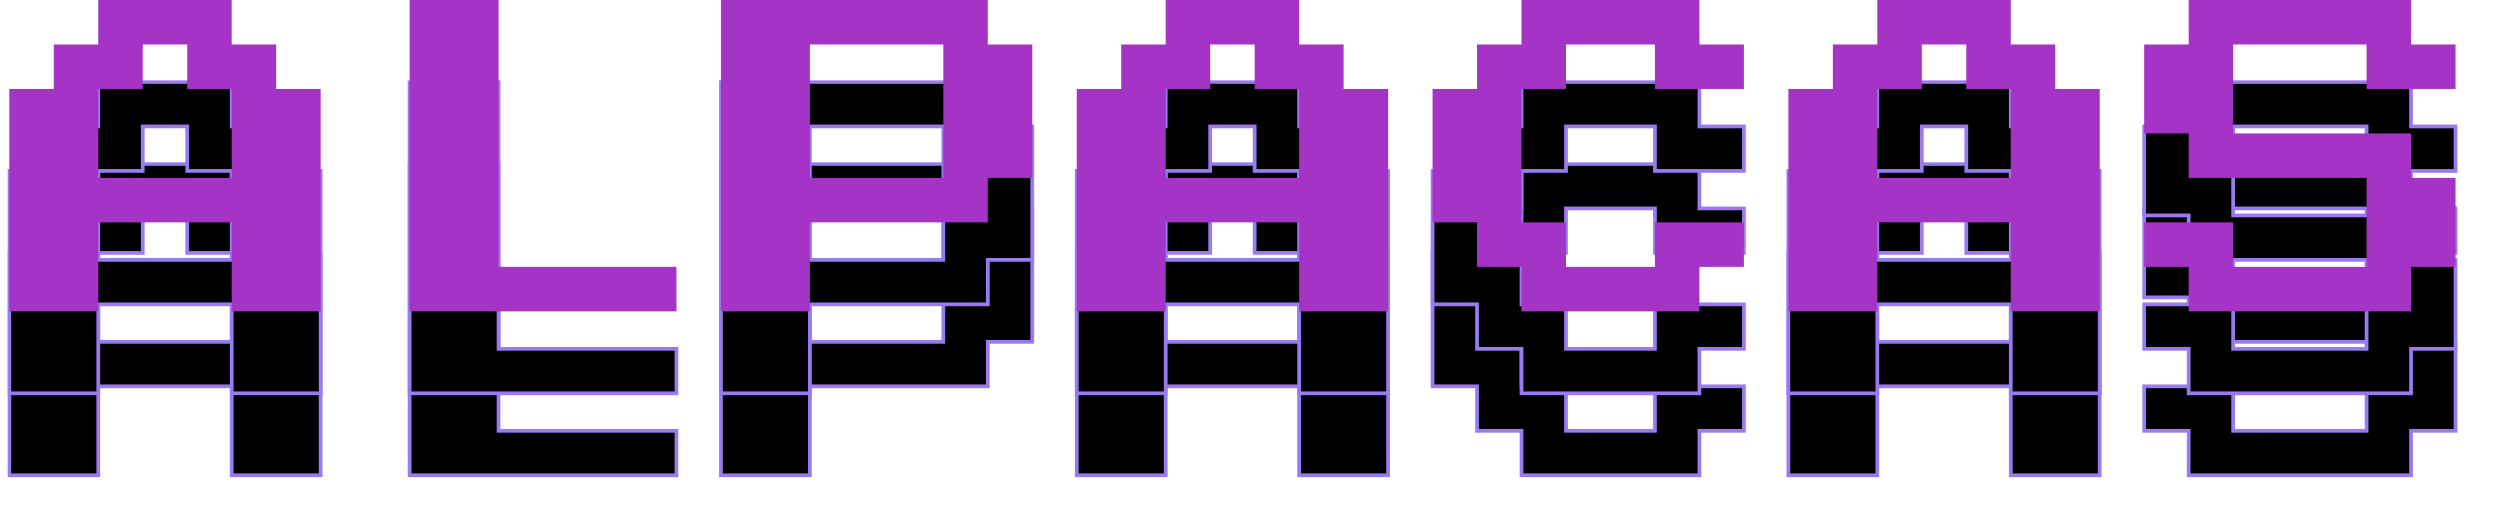 <svg width="1342" height="279" viewBox="0 0 1342 279" fill="none" xmlns="http://www.w3.org/2000/svg">
<g filter="url(#filter0_f_146_14666)">
<mask id="path-1-outside-1_146_14666" maskUnits="userSpaceOnUse" x="4" y="87" width="1316" height="170" fill="black">
<rect fill="white" x="4" y="87" width="1316" height="170"/>
<path d="M5 255.125V135.75H28.875V111.875H52.75V88H124.375V111.875H148.25V135.75H172.125V255.125H124.375V207.375H52.75V255.125H5ZM52.75 183.5H124.375V135.75H100.5V111.875H76.625V135.75H52.75V183.5ZM219.875 255.125V88H267.625V231.25H363.125V255.125H219.875ZM387 255.125V88H530.25V111.875H554.125V183.5H530.25V207.375H434.75V255.125H387ZM434.75 183.5H506.375V111.875H434.75V183.5ZM578 255.125V135.75H601.875V111.875H625.75V88H697.375V111.875H721.25V135.75H745.125V255.125H697.375V207.375H625.75V255.125H578ZM625.75 183.5H697.375V135.75H673.5V111.875H649.625V135.75H625.75V183.5ZM816.75 255.125V231.25H792.875V207.375H769V135.75H792.875V111.875H816.75V88H912.25V111.875H936.125V135.75H888.375V111.875H840.625V135.75H816.75V207.375H840.625V231.25H888.375V207.375H936.125V231.25H912.25V255.125H816.75ZM960 255.125V135.75H983.875V111.875H1007.75V88H1079.38V111.875H1103.25V135.75H1127.13V255.125H1079.38V207.375H1007.75V255.125H960ZM1007.75 183.5H1079.38V135.75H1055.5V111.875H1031.63V135.75H1007.75V183.5ZM1174.88 255.125V231.25H1151V207.375H1198.75V231.25H1270.38V183.5H1174.88V159.625H1151V111.875H1174.88V88H1294.25V111.875H1318.13V135.75H1270.38V111.875H1198.75V159.625H1294.25V183.5H1318.13V231.25H1294.25V255.125H1174.88Z"/>
</mask>
<path d="M5 255.125V135.75H28.875V111.875H52.75V88H124.375V111.875H148.25V135.75H172.125V255.125H124.375V207.375H52.75V255.125H5ZM52.75 183.5H124.375V135.75H100.5V111.875H76.625V135.75H52.75V183.5ZM219.875 255.125V88H267.625V231.25H363.125V255.125H219.875ZM387 255.125V88H530.25V111.875H554.125V183.5H530.25V207.375H434.75V255.125H387ZM434.75 183.5H506.375V111.875H434.75V183.5ZM578 255.125V135.75H601.875V111.875H625.75V88H697.375V111.875H721.25V135.75H745.125V255.125H697.375V207.375H625.75V255.125H578ZM625.75 183.5H697.375V135.75H673.5V111.875H649.625V135.75H625.75V183.5ZM816.75 255.125V231.25H792.875V207.375H769V135.75H792.875V111.875H816.75V88H912.25V111.875H936.125V135.75H888.375V111.875H840.625V135.75H816.75V207.375H840.625V231.25H888.375V207.375H936.125V231.25H912.25V255.125H816.75ZM960 255.125V135.75H983.875V111.875H1007.75V88H1079.38V111.875H1103.25V135.75H1127.13V255.125H1079.38V207.375H1007.75V255.125H960ZM1007.75 183.5H1079.38V135.75H1055.5V111.875H1031.63V135.75H1007.75V183.5ZM1174.88 255.125V231.25H1151V207.375H1198.75V231.25H1270.38V183.5H1174.88V159.625H1151V111.875H1174.88V88H1294.25V111.875H1318.13V135.75H1270.38V111.875H1198.75V159.625H1294.25V183.5H1318.13V231.25H1294.25V255.125H1174.88Z" fill="black"/>
<path d="M5 255.125H4V256.125H5V255.125ZM5 135.75V134.75H4V135.75H5ZM28.875 135.75V136.75H29.875V135.75H28.875ZM28.875 111.875V110.875H27.875V111.875H28.875ZM52.75 111.875V112.875H53.75V111.875H52.75ZM52.75 88V87H51.75V88H52.75ZM124.375 88H125.375V87H124.375V88ZM124.375 111.875H123.375V112.875H124.375V111.875ZM148.25 111.875H149.25V110.875H148.25V111.875ZM148.25 135.75H147.25V136.75H148.25V135.75ZM172.125 135.75H173.125V134.75H172.125V135.75ZM172.125 255.125V256.125H173.125V255.125H172.125ZM124.375 255.125H123.375V256.125H124.375V255.125ZM124.375 207.375H125.375V206.375H124.375V207.375ZM52.75 207.375V206.375H51.75V207.375H52.75ZM52.75 255.125V256.125H53.75V255.125H52.75ZM52.75 183.5H51.75V184.5H52.75V183.5ZM124.375 183.5V184.5H125.375V183.5H124.375ZM124.375 135.75H125.375V134.75H124.375V135.75ZM100.5 135.75H99.5V136.75H100.5V135.75ZM100.5 111.875H101.5V110.875H100.5V111.875ZM76.625 111.875V110.875H75.625V111.875H76.625ZM76.625 135.75V136.75H77.625V135.75H76.625ZM52.75 135.75V134.75H51.75V135.75H52.75ZM6 255.125V135.75H4V255.125H6ZM5 136.75H28.875V134.75H5V136.75ZM29.875 135.75V111.875H27.875V135.75H29.875ZM28.875 112.875H52.75V110.875H28.875V112.875ZM53.75 111.875V88H51.75V111.875H53.75ZM52.75 89H124.375V87H52.75V89ZM123.375 88V111.875H125.375V88H123.375ZM124.375 112.875H148.25V110.875H124.375V112.875ZM147.25 111.875V135.75H149.25V111.875H147.25ZM148.25 136.75H172.125V134.75H148.25V136.75ZM171.125 135.75V255.125H173.125V135.75H171.125ZM172.125 254.125H124.375V256.125H172.125V254.125ZM125.375 255.125V207.375H123.375V255.125H125.375ZM124.375 206.375H52.75V208.375H124.375V206.375ZM51.75 207.375V255.125H53.75V207.375H51.75ZM52.75 254.125H5V256.125H52.75V254.125ZM52.75 184.5H124.375V182.5H52.75V184.5ZM125.375 183.5V135.75H123.375V183.5H125.375ZM124.375 134.75H100.5V136.75H124.375V134.75ZM101.5 135.75V111.875H99.5V135.75H101.5ZM100.5 110.875H76.625V112.875H100.5V110.875ZM75.625 111.875V135.75H77.625V111.875H75.625ZM76.625 134.75H52.75V136.75H76.625V134.75ZM51.75 135.75V183.5H53.75V135.75H51.75ZM219.875 255.125H218.875V256.125H219.875V255.125ZM219.875 88V87H218.875V88H219.875ZM267.625 88H268.625V87H267.625V88ZM267.625 231.25H266.625V232.25H267.625V231.25ZM363.125 231.25H364.125V230.25H363.125V231.25ZM363.125 255.125V256.125H364.125V255.125H363.125ZM220.875 255.125V88H218.875V255.125H220.875ZM219.875 89H267.625V87H219.875V89ZM266.625 88V231.25H268.625V88H266.625ZM267.625 232.25H363.125V230.25H267.625V232.25ZM362.125 231.25V255.125H364.125V231.25H362.125ZM363.125 254.125H219.875V256.125H363.125V254.125ZM387 255.125H386V256.125H387V255.125ZM387 88V87H386V88H387ZM530.25 88H531.25V87H530.25V88ZM530.25 111.875H529.25V112.875H530.25V111.875ZM554.125 111.875H555.125V110.875H554.125V111.875ZM554.125 183.5V184.5H555.125V183.5H554.125ZM530.25 183.5V182.5H529.25V183.5H530.25ZM530.25 207.375V208.375H531.25V207.375H530.25ZM434.75 207.375V206.375H433.75V207.375H434.75ZM434.75 255.125V256.125H435.75V255.125H434.75ZM434.75 183.5H433.75V184.5H434.75V183.5ZM506.375 183.5V184.5H507.375V183.5H506.375ZM506.375 111.875H507.375V110.875H506.375V111.875ZM434.75 111.875V110.875H433.75V111.875H434.75ZM388 255.125V88H386V255.125H388ZM387 89H530.25V87H387V89ZM529.25 88V111.875H531.25V88H529.25ZM530.25 112.875H554.125V110.875H530.25V112.875ZM553.125 111.875V183.5H555.125V111.875H553.125ZM554.125 182.5H530.25V184.5H554.125V182.5ZM529.25 183.5V207.375H531.25V183.5H529.25ZM530.25 206.375H434.75V208.375H530.25V206.375ZM433.75 207.375V255.125H435.75V207.375H433.75ZM434.75 254.125H387V256.125H434.75V254.125ZM434.75 184.5H506.375V182.5H434.75V184.5ZM507.375 183.5V111.875H505.375V183.5H507.375ZM506.375 110.875H434.75V112.875H506.375V110.875ZM433.75 111.875V183.5H435.75V111.875H433.75ZM578 255.125H577V256.125H578V255.125ZM578 135.75V134.75H577V135.75H578ZM601.875 135.75V136.75H602.875V135.75H601.875ZM601.875 111.875V110.875H600.875V111.875H601.875ZM625.75 111.875V112.875H626.75V111.875H625.75ZM625.75 88V87H624.75V88H625.75ZM697.375 88H698.375V87H697.375V88ZM697.375 111.875H696.375V112.875H697.375V111.875ZM721.25 111.875H722.25V110.875H721.25V111.875ZM721.25 135.75H720.25V136.75H721.25V135.75ZM745.125 135.75H746.125V134.75H745.125V135.75ZM745.125 255.125V256.125H746.125V255.125H745.125ZM697.375 255.125H696.375V256.125H697.375V255.125ZM697.375 207.375H698.375V206.375H697.375V207.375ZM625.75 207.375V206.375H624.75V207.375H625.75ZM625.75 255.125V256.125H626.75V255.125H625.75ZM625.75 183.5H624.75V184.5H625.75V183.5ZM697.375 183.5V184.5H698.375V183.5H697.375ZM697.375 135.75H698.375V134.75H697.375V135.75ZM673.5 135.75H672.5V136.75H673.5V135.75ZM673.5 111.875H674.5V110.875H673.5V111.875ZM649.625 111.875V110.875H648.625V111.875H649.625ZM649.625 135.75V136.75H650.625V135.75H649.625ZM625.75 135.75V134.75H624.75V135.75H625.75ZM579 255.125V135.75H577V255.125H579ZM578 136.75H601.875V134.75H578V136.75ZM602.875 135.75V111.875H600.875V135.75H602.875ZM601.875 112.875H625.75V110.875H601.875V112.875ZM626.75 111.875V88H624.75V111.875H626.75ZM625.75 89H697.375V87H625.75V89ZM696.375 88V111.875H698.375V88H696.375ZM697.375 112.875H721.25V110.875H697.375V112.875ZM720.25 111.875V135.75H722.25V111.875H720.25ZM721.25 136.75H745.125V134.75H721.25V136.75ZM744.125 135.75V255.125H746.125V135.75H744.125ZM745.125 254.125H697.375V256.125H745.125V254.125ZM698.375 255.125V207.375H696.375V255.125H698.375ZM697.375 206.375H625.75V208.375H697.375V206.375ZM624.75 207.375V255.125H626.75V207.375H624.75ZM625.75 254.125H578V256.125H625.75V254.125ZM625.75 184.5H697.375V182.5H625.75V184.5ZM698.375 183.5V135.75H696.375V183.5H698.375ZM697.375 134.75H673.5V136.75H697.375V134.75ZM674.5 135.75V111.875H672.5V135.75H674.5ZM673.5 110.875H649.625V112.875H673.5V110.875ZM648.625 111.875V135.75H650.625V111.875H648.625ZM649.625 134.75H625.75V136.75H649.625V134.75ZM624.75 135.75V183.5H626.75V135.75H624.75ZM816.75 255.125H815.75V256.125H816.75V255.125ZM816.75 231.25H817.75V230.25H816.75V231.25ZM792.875 231.25H791.875V232.25H792.875V231.25ZM792.875 207.375H793.875V206.375H792.875V207.375ZM769 207.375H768V208.375H769V207.375ZM769 135.75V134.75H768V135.75H769ZM792.875 135.75V136.75H793.875V135.75H792.875ZM792.875 111.875V110.875H791.875V111.875H792.875ZM816.75 111.875V112.875H817.75V111.875H816.75ZM816.75 88V87H815.75V88H816.75ZM912.25 88H913.25V87H912.25V88ZM912.25 111.875H911.25V112.875H912.25V111.875ZM936.125 111.875H937.125V110.875H936.125V111.875ZM936.125 135.75V136.75H937.125V135.75H936.125ZM888.375 135.75H887.375V136.75H888.375V135.75ZM888.375 111.875H889.375V110.875H888.375V111.875ZM840.625 111.875V110.875H839.625V111.875H840.625ZM840.625 135.75V136.75H841.625V135.75H840.625ZM816.75 135.75V134.75H815.75V135.75H816.75ZM816.75 207.375H815.75V208.375H816.75V207.375ZM840.625 207.375H841.625V206.375H840.625V207.375ZM840.625 231.25H839.625V232.25H840.625V231.25ZM888.375 231.25V232.25H889.375V231.25H888.375ZM888.375 207.375V206.375H887.375V207.375H888.375ZM936.125 207.375H937.125V206.375H936.125V207.375ZM936.125 231.25V232.25H937.125V231.25H936.125ZM912.25 231.25V230.25H911.25V231.25H912.25ZM912.25 255.125V256.125H913.25V255.125H912.25ZM817.75 255.125V231.25H815.75V255.125H817.75ZM816.75 230.25H792.875V232.25H816.75V230.25ZM793.875 231.25V207.375H791.875V231.25H793.875ZM792.875 206.375H769V208.375H792.875V206.375ZM770 207.375V135.75H768V207.375H770ZM769 136.75H792.875V134.75H769V136.75ZM793.875 135.75V111.875H791.875V135.75H793.875ZM792.875 112.875H816.75V110.875H792.875V112.875ZM817.75 111.875V88H815.75V111.875H817.75ZM816.75 89H912.25V87H816.75V89ZM911.25 88V111.875H913.25V88H911.25ZM912.25 112.875H936.125V110.875H912.25V112.875ZM935.125 111.875V135.75H937.125V111.875H935.125ZM936.125 134.75H888.375V136.75H936.125V134.75ZM889.375 135.75V111.875H887.375V135.75H889.375ZM888.375 110.875H840.625V112.875H888.375V110.875ZM839.625 111.875V135.75H841.625V111.875H839.625ZM840.625 134.75H816.75V136.75H840.625V134.75ZM815.75 135.75V207.375H817.75V135.75H815.75ZM816.75 208.375H840.625V206.375H816.75V208.375ZM839.625 207.375V231.25H841.625V207.375H839.625ZM840.625 232.25H888.375V230.25H840.625V232.25ZM889.375 231.25V207.375H887.375V231.25H889.375ZM888.375 208.375H936.125V206.375H888.375V208.375ZM935.125 207.375V231.25H937.125V207.375H935.125ZM936.125 230.25H912.25V232.25H936.125V230.25ZM911.25 231.25V255.125H913.25V231.25H911.25ZM912.25 254.125H816.75V256.125H912.25V254.125ZM960 255.125H959V256.125H960V255.125ZM960 135.75V134.75H959V135.75H960ZM983.875 135.75V136.75H984.875V135.75H983.875ZM983.875 111.875V110.875H982.875V111.875H983.875ZM1007.75 111.875V112.875H1008.75V111.875H1007.75ZM1007.75 88V87H1006.75V88H1007.75ZM1079.38 88H1080.38V87H1079.38V88ZM1079.38 111.875H1078.38V112.875H1079.38V111.875ZM1103.25 111.875H1104.25V110.875H1103.25V111.875ZM1103.25 135.75H1102.25V136.75H1103.25V135.75ZM1127.12 135.75H1128.12V134.75H1127.12V135.75ZM1127.12 255.125V256.125H1128.12V255.125H1127.12ZM1079.38 255.125H1078.38V256.125H1079.38V255.125ZM1079.38 207.375H1080.38V206.375H1079.38V207.375ZM1007.75 207.375V206.375H1006.75V207.375H1007.75ZM1007.75 255.125V256.125H1008.75V255.125H1007.75ZM1007.75 183.5H1006.75V184.5H1007.75V183.5ZM1079.38 183.5V184.5H1080.38V183.5H1079.38ZM1079.38 135.75H1080.38V134.75H1079.38V135.75ZM1055.5 135.75H1054.5V136.75H1055.5V135.75ZM1055.5 111.875H1056.5V110.875H1055.5V111.875ZM1031.62 111.875V110.875H1030.62V111.875H1031.62ZM1031.62 135.75V136.75H1032.62V135.75H1031.62ZM1007.75 135.75V134.75H1006.75V135.75H1007.75ZM961 255.125V135.75H959V255.125H961ZM960 136.75H983.875V134.75H960V136.75ZM984.875 135.75V111.875H982.875V135.75H984.875ZM983.875 112.875H1007.75V110.875H983.875V112.875ZM1008.75 111.875V88H1006.75V111.875H1008.75ZM1007.75 89H1079.38V87H1007.75V89ZM1078.38 88V111.875H1080.38V88H1078.38ZM1079.38 112.875H1103.25V110.875H1079.38V112.875ZM1102.25 111.875V135.75H1104.25V111.875H1102.25ZM1103.25 136.75H1127.12V134.75H1103.25V136.75ZM1126.12 135.75V255.125H1128.12V135.75H1126.12ZM1127.12 254.125H1079.38V256.125H1127.12V254.125ZM1080.38 255.125V207.375H1078.38V255.125H1080.38ZM1079.38 206.375H1007.75V208.375H1079.38V206.375ZM1006.75 207.375V255.125H1008.75V207.375H1006.75ZM1007.75 254.125H960V256.125H1007.75V254.125ZM1007.75 184.5H1079.38V182.5H1007.75V184.5ZM1080.38 183.5V135.75H1078.38V183.5H1080.38ZM1079.38 134.75H1055.5V136.75H1079.38V134.75ZM1056.5 135.75V111.875H1054.5V135.75H1056.5ZM1055.5 110.875H1031.62V112.875H1055.5V110.875ZM1030.62 111.875V135.75H1032.62V111.875H1030.62ZM1031.62 134.75H1007.75V136.75H1031.62V134.75ZM1006.75 135.75V183.5H1008.75V135.75H1006.75ZM1174.88 255.125H1173.88V256.125H1174.88V255.125ZM1174.88 231.25H1175.88V230.25H1174.88V231.25ZM1151 231.25H1150V232.25H1151V231.25ZM1151 207.375V206.375H1150V207.375H1151ZM1198.75 207.375H1199.75V206.375H1198.75V207.375ZM1198.75 231.25H1197.75V232.25H1198.75V231.25ZM1270.38 231.25V232.25H1271.38V231.25H1270.38ZM1270.38 183.5H1271.38V182.5H1270.38V183.5ZM1174.88 183.5H1173.88V184.5H1174.88V183.5ZM1174.88 159.625H1175.88V158.625H1174.88V159.625ZM1151 159.625H1150V160.625H1151V159.625ZM1151 111.875V110.875H1150V111.875H1151ZM1174.88 111.875V112.875H1175.88V111.875H1174.88ZM1174.88 88V87H1173.88V88H1174.88ZM1294.25 88H1295.25V87H1294.25V88ZM1294.25 111.875H1293.25V112.875H1294.25V111.875ZM1318.12 111.875H1319.12V110.875H1318.12V111.875ZM1318.12 135.75V136.75H1319.12V135.75H1318.12ZM1270.38 135.75H1269.38V136.75H1270.38V135.75ZM1270.38 111.875H1271.38V110.875H1270.38V111.875ZM1198.75 111.875V110.875H1197.75V111.875H1198.75ZM1198.75 159.625H1197.75V160.625H1198.75V159.625ZM1294.25 159.625H1295.25V158.625H1294.25V159.625ZM1294.25 183.5H1293.25V184.5H1294.25V183.5ZM1318.12 183.5H1319.12V182.5H1318.12V183.5ZM1318.12 231.25V232.25H1319.12V231.25H1318.12ZM1294.25 231.25V230.25H1293.25V231.25H1294.25ZM1294.25 255.125V256.125H1295.25V255.125H1294.25ZM1175.88 255.125V231.25H1173.88V255.125H1175.88ZM1174.88 230.25H1151V232.25H1174.88V230.25ZM1152 231.25V207.375H1150V231.25H1152ZM1151 208.375H1198.75V206.375H1151V208.375ZM1197.75 207.375V231.25H1199.75V207.375H1197.75ZM1198.75 232.25H1270.38V230.25H1198.75V232.25ZM1271.38 231.25V183.5H1269.38V231.25H1271.38ZM1270.38 182.5H1174.88V184.5H1270.38V182.5ZM1175.88 183.5V159.625H1173.88V183.5H1175.88ZM1174.88 158.625H1151V160.625H1174.88V158.625ZM1152 159.625V111.875H1150V159.625H1152ZM1151 112.875H1174.88V110.875H1151V112.875ZM1175.88 111.875V88H1173.88V111.875H1175.88ZM1174.88 89H1294.25V87H1174.88V89ZM1293.25 88V111.875H1295.25V88H1293.25ZM1294.25 112.875H1318.12V110.875H1294.25V112.875ZM1317.12 111.875V135.75H1319.12V111.875H1317.12ZM1318.12 134.75H1270.38V136.75H1318.12V134.75ZM1271.38 135.75V111.875H1269.38V135.75H1271.38ZM1270.38 110.875H1198.75V112.875H1270.38V110.875ZM1197.75 111.875V159.625H1199.75V111.875H1197.75ZM1198.75 160.625H1294.25V158.625H1198.75V160.625ZM1293.25 159.625V183.5H1295.25V159.625H1293.25ZM1294.25 184.5H1318.12V182.5H1294.25V184.5ZM1317.12 183.5V231.25H1319.12V183.5H1317.12ZM1318.12 230.25H1294.25V232.25H1318.12V230.25ZM1293.25 231.25V255.125H1295.25V231.25H1293.25ZM1294.25 254.125H1174.88V256.125H1294.25V254.125Z" fill="#9A7AF2" mask="url(#path-1-outside-1_146_14666)"/>
</g>
<g filter="url(#filter1_f_146_14666)">
<mask id="path-3-outside-2_146_14666" maskUnits="userSpaceOnUse" x="4" y="43" width="1316" height="170" fill="black">
<rect fill="white" x="4" y="43" width="1316" height="170"/>
<path d="M5 211.125V91.75H28.875V67.875H52.75V44H124.375V67.875H148.25V91.75H172.125V211.125H124.375V163.375H52.75V211.125H5ZM52.75 139.5H124.375V91.75H100.5V67.875H76.625V91.75H52.75V139.5ZM219.875 211.125V44H267.625V187.25H363.125V211.125H219.875ZM387 211.125V44H530.25V67.875H554.125V139.5H530.25V163.375H434.75V211.125H387ZM434.75 139.5H506.375V67.875H434.75V139.5ZM578 211.125V91.75H601.875V67.875H625.75V44H697.375V67.875H721.25V91.75H745.125V211.125H697.375V163.375H625.75V211.125H578ZM625.75 139.5H697.375V91.75H673.5V67.875H649.625V91.75H625.75V139.5ZM816.75 211.125V187.25H792.875V163.375H769V91.75H792.875V67.875H816.75V44H912.25V67.875H936.125V91.75H888.375V67.875H840.625V91.75H816.75V163.375H840.625V187.25H888.375V163.375H936.125V187.25H912.25V211.125H816.75ZM960 211.125V91.75H983.875V67.875H1007.75V44H1079.38V67.875H1103.25V91.75H1127.13V211.125H1079.38V163.375H1007.75V211.125H960ZM1007.75 139.5H1079.38V91.75H1055.5V67.875H1031.63V91.75H1007.75V139.5ZM1174.88 211.125V187.25H1151V163.375H1198.75V187.25H1270.38V139.5H1174.88V115.625H1151V67.875H1174.88V44H1294.25V67.875H1318.13V91.75H1270.38V67.875H1198.75V115.625H1294.25V139.5H1318.13V187.25H1294.25V211.125H1174.88Z"/>
</mask>
<path d="M5 211.125V91.75H28.875V67.875H52.75V44H124.375V67.875H148.25V91.75H172.125V211.125H124.375V163.375H52.75V211.125H5ZM52.75 139.5H124.375V91.75H100.5V67.875H76.625V91.75H52.75V139.5ZM219.875 211.125V44H267.625V187.25H363.125V211.125H219.875ZM387 211.125V44H530.25V67.875H554.125V139.5H530.25V163.375H434.75V211.125H387ZM434.75 139.5H506.375V67.875H434.75V139.5ZM578 211.125V91.75H601.875V67.875H625.75V44H697.375V67.875H721.25V91.75H745.125V211.125H697.375V163.375H625.75V211.125H578ZM625.75 139.5H697.375V91.75H673.5V67.875H649.625V91.75H625.75V139.5ZM816.75 211.125V187.25H792.875V163.375H769V91.75H792.875V67.875H816.75V44H912.25V67.875H936.125V91.75H888.375V67.875H840.625V91.75H816.75V163.375H840.625V187.25H888.375V163.375H936.125V187.25H912.25V211.125H816.75ZM960 211.125V91.75H983.875V67.875H1007.75V44H1079.38V67.875H1103.25V91.75H1127.13V211.125H1079.38V163.375H1007.75V211.125H960ZM1007.75 139.5H1079.38V91.75H1055.5V67.875H1031.63V91.75H1007.75V139.5ZM1174.88 211.125V187.25H1151V163.375H1198.75V187.25H1270.38V139.5H1174.88V115.625H1151V67.875H1174.88V44H1294.25V67.875H1318.13V91.75H1270.38V67.875H1198.75V115.625H1294.25V139.5H1318.13V187.25H1294.25V211.125H1174.88Z" fill="black"/>
<path d="M5 211.125H4V212.125H5V211.125ZM5 91.75V90.75H4V91.75H5ZM28.875 91.75V92.75H29.875V91.75H28.875ZM28.875 67.875V66.875H27.875V67.875H28.875ZM52.75 67.875V68.875H53.75V67.875H52.75ZM52.75 44V43H51.75V44H52.75ZM124.375 44H125.375V43H124.375V44ZM124.375 67.875H123.375V68.875H124.375V67.875ZM148.25 67.875H149.25V66.875H148.25V67.875ZM148.25 91.75H147.25V92.75H148.25V91.75ZM172.125 91.75H173.125V90.75H172.125V91.75ZM172.125 211.125V212.125H173.125V211.125H172.125ZM124.375 211.125H123.375V212.125H124.375V211.125ZM124.375 163.375H125.375V162.375H124.375V163.375ZM52.75 163.375V162.375H51.75V163.375H52.75ZM52.75 211.125V212.125H53.75V211.125H52.75ZM52.75 139.5H51.75V140.5H52.75V139.5ZM124.375 139.5V140.5H125.375V139.5H124.375ZM124.375 91.75H125.375V90.75H124.375V91.75ZM100.5 91.75H99.5V92.75H100.5V91.75ZM100.5 67.875H101.5V66.875H100.5V67.875ZM76.625 67.875V66.875H75.625V67.875H76.625ZM76.625 91.75V92.75H77.625V91.75H76.625ZM52.75 91.75V90.75H51.75V91.75H52.75ZM6 211.125V91.75H4V211.125H6ZM5 92.75H28.875V90.75H5V92.75ZM29.875 91.75V67.875H27.875V91.75H29.875ZM28.875 68.875H52.75V66.875H28.875V68.875ZM53.75 67.875V44H51.75V67.875H53.75ZM52.75 45H124.375V43H52.75V45ZM123.375 44V67.875H125.375V44H123.375ZM124.375 68.875H148.25V66.875H124.375V68.875ZM147.25 67.875V91.75H149.25V67.875H147.25ZM148.25 92.75H172.125V90.75H148.25V92.75ZM171.125 91.75V211.125H173.125V91.75H171.125ZM172.125 210.125H124.375V212.125H172.125V210.125ZM125.375 211.125V163.375H123.375V211.125H125.375ZM124.375 162.375H52.75V164.375H124.375V162.375ZM51.75 163.375V211.125H53.75V163.375H51.75ZM52.75 210.125H5V212.125H52.75V210.125ZM52.75 140.5H124.375V138.5H52.75V140.5ZM125.375 139.5V91.75H123.375V139.5H125.375ZM124.375 90.75H100.5V92.75H124.375V90.75ZM101.5 91.75V67.875H99.5V91.75H101.5ZM100.5 66.875H76.625V68.875H100.5V66.875ZM75.625 67.875V91.75H77.625V67.875H75.625ZM76.625 90.75H52.75V92.75H76.625V90.75ZM51.75 91.75V139.5H53.75V91.75H51.75ZM219.875 211.125H218.875V212.125H219.875V211.125ZM219.875 44V43H218.875V44H219.875ZM267.625 44H268.625V43H267.625V44ZM267.625 187.25H266.625V188.25H267.625V187.25ZM363.125 187.25H364.125V186.25H363.125V187.25ZM363.125 211.125V212.125H364.125V211.125H363.125ZM220.875 211.125V44H218.875V211.125H220.875ZM219.875 45H267.625V43H219.875V45ZM266.625 44V187.25H268.625V44H266.625ZM267.625 188.25H363.125V186.25H267.625V188.25ZM362.125 187.25V211.125H364.125V187.25H362.125ZM363.125 210.125H219.875V212.125H363.125V210.125ZM387 211.125H386V212.125H387V211.125ZM387 44V43H386V44H387ZM530.25 44H531.25V43H530.25V44ZM530.25 67.875H529.25V68.875H530.25V67.875ZM554.125 67.875H555.125V66.875H554.125V67.875ZM554.125 139.5V140.5H555.125V139.5H554.125ZM530.25 139.5V138.5H529.25V139.5H530.25ZM530.25 163.375V164.375H531.25V163.375H530.25ZM434.75 163.375V162.375H433.75V163.375H434.75ZM434.75 211.125V212.125H435.75V211.125H434.75ZM434.75 139.5H433.75V140.5H434.75V139.5ZM506.375 139.5V140.5H507.375V139.5H506.375ZM506.375 67.875H507.375V66.875H506.375V67.875ZM434.75 67.875V66.875H433.75V67.875H434.75ZM388 211.125V44H386V211.125H388ZM387 45H530.25V43H387V45ZM529.25 44V67.875H531.25V44H529.25ZM530.25 68.875H554.125V66.875H530.25V68.875ZM553.125 67.875V139.5H555.125V67.875H553.125ZM554.125 138.5H530.25V140.5H554.125V138.5ZM529.25 139.5V163.375H531.25V139.5H529.25ZM530.25 162.375H434.75V164.375H530.25V162.375ZM433.75 163.375V211.125H435.75V163.375H433.75ZM434.75 210.125H387V212.125H434.75V210.125ZM434.75 140.5H506.375V138.5H434.75V140.5ZM507.375 139.5V67.875H505.375V139.5H507.375ZM506.375 66.875H434.75V68.875H506.375V66.875ZM433.75 67.875V139.5H435.75V67.875H433.75ZM578 211.125H577V212.125H578V211.125ZM578 91.75V90.75H577V91.75H578ZM601.875 91.75V92.75H602.875V91.75H601.875ZM601.875 67.875V66.875H600.875V67.875H601.875ZM625.75 67.875V68.875H626.75V67.875H625.75ZM625.75 44V43H624.75V44H625.75ZM697.375 44H698.375V43H697.375V44ZM697.375 67.875H696.375V68.875H697.375V67.875ZM721.25 67.875H722.25V66.875H721.25V67.875ZM721.25 91.75H720.25V92.75H721.25V91.75ZM745.125 91.75H746.125V90.75H745.125V91.75ZM745.125 211.125V212.125H746.125V211.125H745.125ZM697.375 211.125H696.375V212.125H697.375V211.125ZM697.375 163.375H698.375V162.375H697.375V163.375ZM625.75 163.375V162.375H624.75V163.375H625.75ZM625.75 211.125V212.125H626.75V211.125H625.75ZM625.75 139.5H624.75V140.5H625.75V139.5ZM697.375 139.5V140.5H698.375V139.5H697.375ZM697.375 91.75H698.375V90.75H697.375V91.75ZM673.5 91.75H672.5V92.75H673.5V91.75ZM673.5 67.875H674.5V66.875H673.5V67.875ZM649.625 67.875V66.875H648.625V67.875H649.625ZM649.625 91.75V92.75H650.625V91.75H649.625ZM625.75 91.75V90.75H624.75V91.75H625.75ZM579 211.125V91.75H577V211.125H579ZM578 92.75H601.875V90.75H578V92.75ZM602.875 91.75V67.875H600.875V91.75H602.875ZM601.875 68.875H625.75V66.875H601.875V68.875ZM626.75 67.875V44H624.75V67.875H626.75ZM625.75 45H697.375V43H625.75V45ZM696.375 44V67.875H698.375V44H696.375ZM697.375 68.875H721.25V66.875H697.375V68.875ZM720.25 67.875V91.75H722.25V67.875H720.25ZM721.25 92.75H745.125V90.75H721.25V92.75ZM744.125 91.75V211.125H746.125V91.75H744.125ZM745.125 210.125H697.375V212.125H745.125V210.125ZM698.375 211.125V163.375H696.375V211.125H698.375ZM697.375 162.375H625.75V164.375H697.375V162.375ZM624.75 163.375V211.125H626.75V163.375H624.75ZM625.75 210.125H578V212.125H625.75V210.125ZM625.75 140.5H697.375V138.5H625.75V140.5ZM698.375 139.5V91.75H696.375V139.5H698.375ZM697.375 90.75H673.5V92.75H697.375V90.75ZM674.5 91.75V67.875H672.5V91.75H674.5ZM673.5 66.875H649.625V68.875H673.5V66.875ZM648.625 67.875V91.75H650.625V67.875H648.625ZM649.625 90.75H625.75V92.75H649.625V90.75ZM624.75 91.75V139.5H626.75V91.75H624.75ZM816.75 211.125H815.75V212.125H816.75V211.125ZM816.75 187.25H817.75V186.25H816.75V187.25ZM792.875 187.25H791.875V188.25H792.875V187.25ZM792.875 163.375H793.875V162.375H792.875V163.375ZM769 163.375H768V164.375H769V163.375ZM769 91.75V90.75H768V91.75H769ZM792.875 91.75V92.75H793.875V91.75H792.875ZM792.875 67.875V66.875H791.875V67.875H792.875ZM816.75 67.875V68.875H817.75V67.875H816.75ZM816.75 44V43H815.75V44H816.75ZM912.25 44H913.25V43H912.25V44ZM912.25 67.875H911.25V68.875H912.25V67.875ZM936.125 67.875H937.125V66.875H936.125V67.875ZM936.125 91.75V92.75H937.125V91.75H936.125ZM888.375 91.75H887.375V92.75H888.375V91.75ZM888.375 67.875H889.375V66.875H888.375V67.875ZM840.625 67.875V66.875H839.625V67.875H840.625ZM840.625 91.75V92.75H841.625V91.75H840.625ZM816.75 91.75V90.75H815.75V91.75H816.75ZM816.75 163.375H815.75V164.375H816.75V163.375ZM840.625 163.375H841.625V162.375H840.625V163.375ZM840.625 187.25H839.625V188.25H840.625V187.25ZM888.375 187.25V188.25H889.375V187.25H888.375ZM888.375 163.375V162.375H887.375V163.375H888.375ZM936.125 163.375H937.125V162.375H936.125V163.375ZM936.125 187.25V188.25H937.125V187.25H936.125ZM912.25 187.25V186.25H911.25V187.25H912.25ZM912.25 211.125V212.125H913.25V211.125H912.25ZM817.75 211.125V187.25H815.75V211.125H817.75ZM816.75 186.25H792.875V188.25H816.75V186.25ZM793.875 187.25V163.375H791.875V187.25H793.875ZM792.875 162.375H769V164.375H792.875V162.375ZM770 163.375V91.75H768V163.375H770ZM769 92.75H792.875V90.75H769V92.75ZM793.875 91.75V67.875H791.875V91.75H793.875ZM792.875 68.875H816.75V66.875H792.875V68.875ZM817.75 67.875V44H815.75V67.875H817.75ZM816.75 45H912.25V43H816.75V45ZM911.25 44V67.875H913.25V44H911.25ZM912.25 68.875H936.125V66.875H912.25V68.875ZM935.125 67.875V91.75H937.125V67.875H935.125ZM936.125 90.75H888.375V92.75H936.125V90.75ZM889.375 91.75V67.875H887.375V91.75H889.375ZM888.375 66.875H840.625V68.875H888.375V66.875ZM839.625 67.875V91.75H841.625V67.875H839.625ZM840.625 90.75H816.75V92.75H840.625V90.75ZM815.75 91.75V163.375H817.75V91.75H815.75ZM816.75 164.375H840.625V162.375H816.75V164.375ZM839.625 163.375V187.25H841.625V163.375H839.625ZM840.625 188.25H888.375V186.25H840.625V188.25ZM889.375 187.25V163.375H887.375V187.25H889.375ZM888.375 164.375H936.125V162.375H888.375V164.375ZM935.125 163.375V187.25H937.125V163.375H935.125ZM936.125 186.25H912.25V188.25H936.125V186.25ZM911.25 187.25V211.125H913.25V187.25H911.25ZM912.25 210.125H816.75V212.125H912.25V210.125ZM960 211.125H959V212.125H960V211.125ZM960 91.75V90.75H959V91.75H960ZM983.875 91.75V92.75H984.875V91.75H983.875ZM983.875 67.875V66.875H982.875V67.875H983.875ZM1007.75 67.875V68.875H1008.75V67.875H1007.75ZM1007.75 44V43H1006.75V44H1007.75ZM1079.38 44H1080.38V43H1079.38V44ZM1079.38 67.875H1078.38V68.875H1079.38V67.875ZM1103.25 67.875H1104.25V66.875H1103.25V67.875ZM1103.25 91.75H1102.25V92.75H1103.25V91.75ZM1127.12 91.75H1128.12V90.75H1127.12V91.75ZM1127.12 211.125V212.125H1128.12V211.125H1127.12ZM1079.38 211.125H1078.38V212.125H1079.38V211.125ZM1079.38 163.375H1080.38V162.375H1079.38V163.375ZM1007.75 163.375V162.375H1006.75V163.375H1007.75ZM1007.75 211.125V212.125H1008.75V211.125H1007.75ZM1007.75 139.5H1006.75V140.5H1007.75V139.5ZM1079.38 139.5V140.5H1080.38V139.5H1079.38ZM1079.38 91.75H1080.38V90.75H1079.38V91.75ZM1055.5 91.75H1054.5V92.75H1055.5V91.75ZM1055.5 67.875H1056.5V66.875H1055.5V67.875ZM1031.62 67.875V66.875H1030.62V67.875H1031.62ZM1031.62 91.75V92.75H1032.62V91.75H1031.62ZM1007.75 91.75V90.75H1006.75V91.75H1007.75ZM961 211.125V91.75H959V211.125H961ZM960 92.75H983.875V90.75H960V92.75ZM984.875 91.75V67.875H982.875V91.75H984.875ZM983.875 68.875H1007.75V66.875H983.875V68.875ZM1008.75 67.875V44H1006.75V67.875H1008.75ZM1007.75 45H1079.38V43H1007.75V45ZM1078.38 44V67.875H1080.38V44H1078.38ZM1079.38 68.875H1103.25V66.875H1079.38V68.875ZM1102.25 67.875V91.75H1104.25V67.875H1102.25ZM1103.25 92.75H1127.12V90.75H1103.25V92.75ZM1126.12 91.75V211.125H1128.12V91.75H1126.12ZM1127.12 210.125H1079.38V212.125H1127.12V210.125ZM1080.38 211.125V163.375H1078.38V211.125H1080.38ZM1079.38 162.375H1007.75V164.375H1079.38V162.375ZM1006.75 163.375V211.125H1008.75V163.375H1006.75ZM1007.75 210.125H960V212.125H1007.75V210.125ZM1007.75 140.5H1079.38V138.5H1007.75V140.5ZM1080.38 139.5V91.75H1078.38V139.5H1080.38ZM1079.38 90.75H1055.5V92.75H1079.38V90.75ZM1056.5 91.75V67.875H1054.5V91.75H1056.5ZM1055.5 66.875H1031.62V68.875H1055.5V66.875ZM1030.62 67.875V91.75H1032.62V67.875H1030.62ZM1031.62 90.75H1007.75V92.75H1031.62V90.75ZM1006.75 91.75V139.5H1008.75V91.75H1006.75ZM1174.88 211.125H1173.88V212.125H1174.88V211.125ZM1174.88 187.25H1175.88V186.25H1174.88V187.25ZM1151 187.25H1150V188.25H1151V187.25ZM1151 163.375V162.375H1150V163.375H1151ZM1198.75 163.375H1199.75V162.375H1198.75V163.375ZM1198.75 187.25H1197.75V188.25H1198.75V187.25ZM1270.38 187.25V188.25H1271.38V187.25H1270.38ZM1270.38 139.5H1271.38V138.5H1270.38V139.5ZM1174.88 139.5H1173.88V140.5H1174.88V139.5ZM1174.88 115.625H1175.88V114.625H1174.88V115.625ZM1151 115.625H1150V116.625H1151V115.625ZM1151 67.875V66.875H1150V67.875H1151ZM1174.88 67.875V68.875H1175.88V67.875H1174.88ZM1174.88 44V43H1173.88V44H1174.88ZM1294.25 44H1295.25V43H1294.25V44ZM1294.25 67.875H1293.25V68.875H1294.25V67.875ZM1318.12 67.875H1319.12V66.875H1318.12V67.875ZM1318.12 91.75V92.75H1319.12V91.75H1318.12ZM1270.38 91.75H1269.38V92.75H1270.38V91.75ZM1270.38 67.875H1271.38V66.875H1270.38V67.875ZM1198.75 67.875V66.875H1197.75V67.875H1198.75ZM1198.75 115.625H1197.75V116.625H1198.75V115.625ZM1294.25 115.625H1295.25V114.625H1294.25V115.625ZM1294.25 139.5H1293.25V140.5H1294.25V139.5ZM1318.12 139.5H1319.12V138.5H1318.12V139.5ZM1318.12 187.25V188.25H1319.12V187.25H1318.12ZM1294.25 187.25V186.25H1293.25V187.25H1294.25ZM1294.25 211.125V212.125H1295.25V211.125H1294.25ZM1175.88 211.125V187.25H1173.88V211.125H1175.88ZM1174.88 186.25H1151V188.25H1174.88V186.25ZM1152 187.25V163.375H1150V187.25H1152ZM1151 164.375H1198.75V162.375H1151V164.375ZM1197.75 163.375V187.25H1199.75V163.375H1197.75ZM1198.75 188.25H1270.38V186.25H1198.75V188.25ZM1271.38 187.25V139.5H1269.38V187.25H1271.38ZM1270.38 138.5H1174.88V140.5H1270.38V138.5ZM1175.88 139.5V115.625H1173.88V139.5H1175.88ZM1174.88 114.625H1151V116.625H1174.88V114.625ZM1152 115.625V67.875H1150V115.625H1152ZM1151 68.875H1174.88V66.875H1151V68.875ZM1175.88 67.875V44H1173.88V67.875H1175.88ZM1174.88 45H1294.25V43H1174.88V45ZM1293.25 44V67.875H1295.25V44H1293.25ZM1294.25 68.875H1318.12V66.875H1294.25V68.875ZM1317.12 67.875V91.75H1319.12V67.875H1317.12ZM1318.12 90.75H1270.38V92.75H1318.12V90.75ZM1271.38 91.75V67.875H1269.38V91.75H1271.38ZM1270.38 66.875H1198.75V68.875H1270.38V66.875ZM1197.75 67.875V115.625H1199.75V67.875H1197.75ZM1198.75 116.625H1294.25V114.625H1198.75V116.625ZM1293.25 115.625V139.5H1295.25V115.625H1293.25ZM1294.25 140.5H1318.12V138.5H1294.25V140.5ZM1317.12 139.5V187.25H1319.12V139.5H1317.12ZM1318.12 186.25H1294.25V188.25H1318.12V186.25ZM1293.25 187.25V211.125H1295.25V187.25H1293.25ZM1294.25 210.125H1174.88V212.125H1294.25V210.125Z" fill="#9A7AF2" mask="url(#path-3-outside-2_146_14666)"/>
</g>
<path d="M5 167.125V47.75H28.875V23.875H52.75V0H124.375V23.875H148.25V47.75H172.125V167.125H124.375V119.375H52.75V167.125H5ZM52.75 95.5H124.375V47.75H100.5V23.875H76.625V47.75H52.75V95.5ZM219.875 167.125V0H267.625V143.25H363.125V167.125H219.875ZM387 167.125V0H530.25V23.875H554.125V95.5H530.25V119.375H434.75V167.125H387ZM434.75 95.5H506.375V23.875H434.75V95.5ZM578 167.125V47.75H601.875V23.875H625.75V0H697.375V23.875H721.25V47.75H745.125V167.125H697.375V119.375H625.75V167.125H578ZM625.75 95.5H697.375V47.75H673.5V23.875H649.625V47.75H625.75V95.5ZM816.75 167.125V143.25H792.875V119.375H769V47.75H792.875V23.875H816.75V0H912.25V23.875H936.125V47.75H888.375V23.875H840.625V47.75H816.75V119.375H840.625V143.25H888.375V119.375H936.125V143.25H912.25V167.125H816.75ZM960 167.125V47.75H983.875V23.875H1007.75V0H1079.38V23.875H1103.25V47.75H1127.13V167.125H1079.38V119.375H1007.75V167.125H960ZM1007.75 95.5H1079.38V47.75H1055.5V23.875H1031.63V47.75H1007.75V95.5ZM1174.88 167.125V143.25H1151V119.375H1198.75V143.25H1270.38V95.5H1174.88V71.625H1151V23.875H1174.88V0H1294.25V23.875H1318.13V47.75H1270.38V23.875H1198.75V71.625H1294.25V95.5H1318.13V143.25H1294.25V167.125H1174.88Z" fill="#A533C5"/>
<defs>
<filter id="filter0_f_146_14666" x="0" y="83" width="1323.12" height="177.125" filterUnits="userSpaceOnUse" color-interpolation-filters="sRGB">
<feFlood flood-opacity="0" result="BackgroundImageFix"/>
<feBlend mode="normal" in="SourceGraphic" in2="BackgroundImageFix" result="shape"/>
<feGaussianBlur stdDeviation="2.5" result="effect1_foregroundBlur_146_14666"/>
</filter>
<filter id="filter1_f_146_14666" x="2" y="41" width="1319.12" height="173.125" filterUnits="userSpaceOnUse" color-interpolation-filters="sRGB">
<feFlood flood-opacity="0" result="BackgroundImageFix"/>
<feBlend mode="normal" in="SourceGraphic" in2="BackgroundImageFix" result="shape"/>
<feGaussianBlur stdDeviation="1.5" result="effect1_foregroundBlur_146_14666"/>
</filter>
</defs>
</svg>
